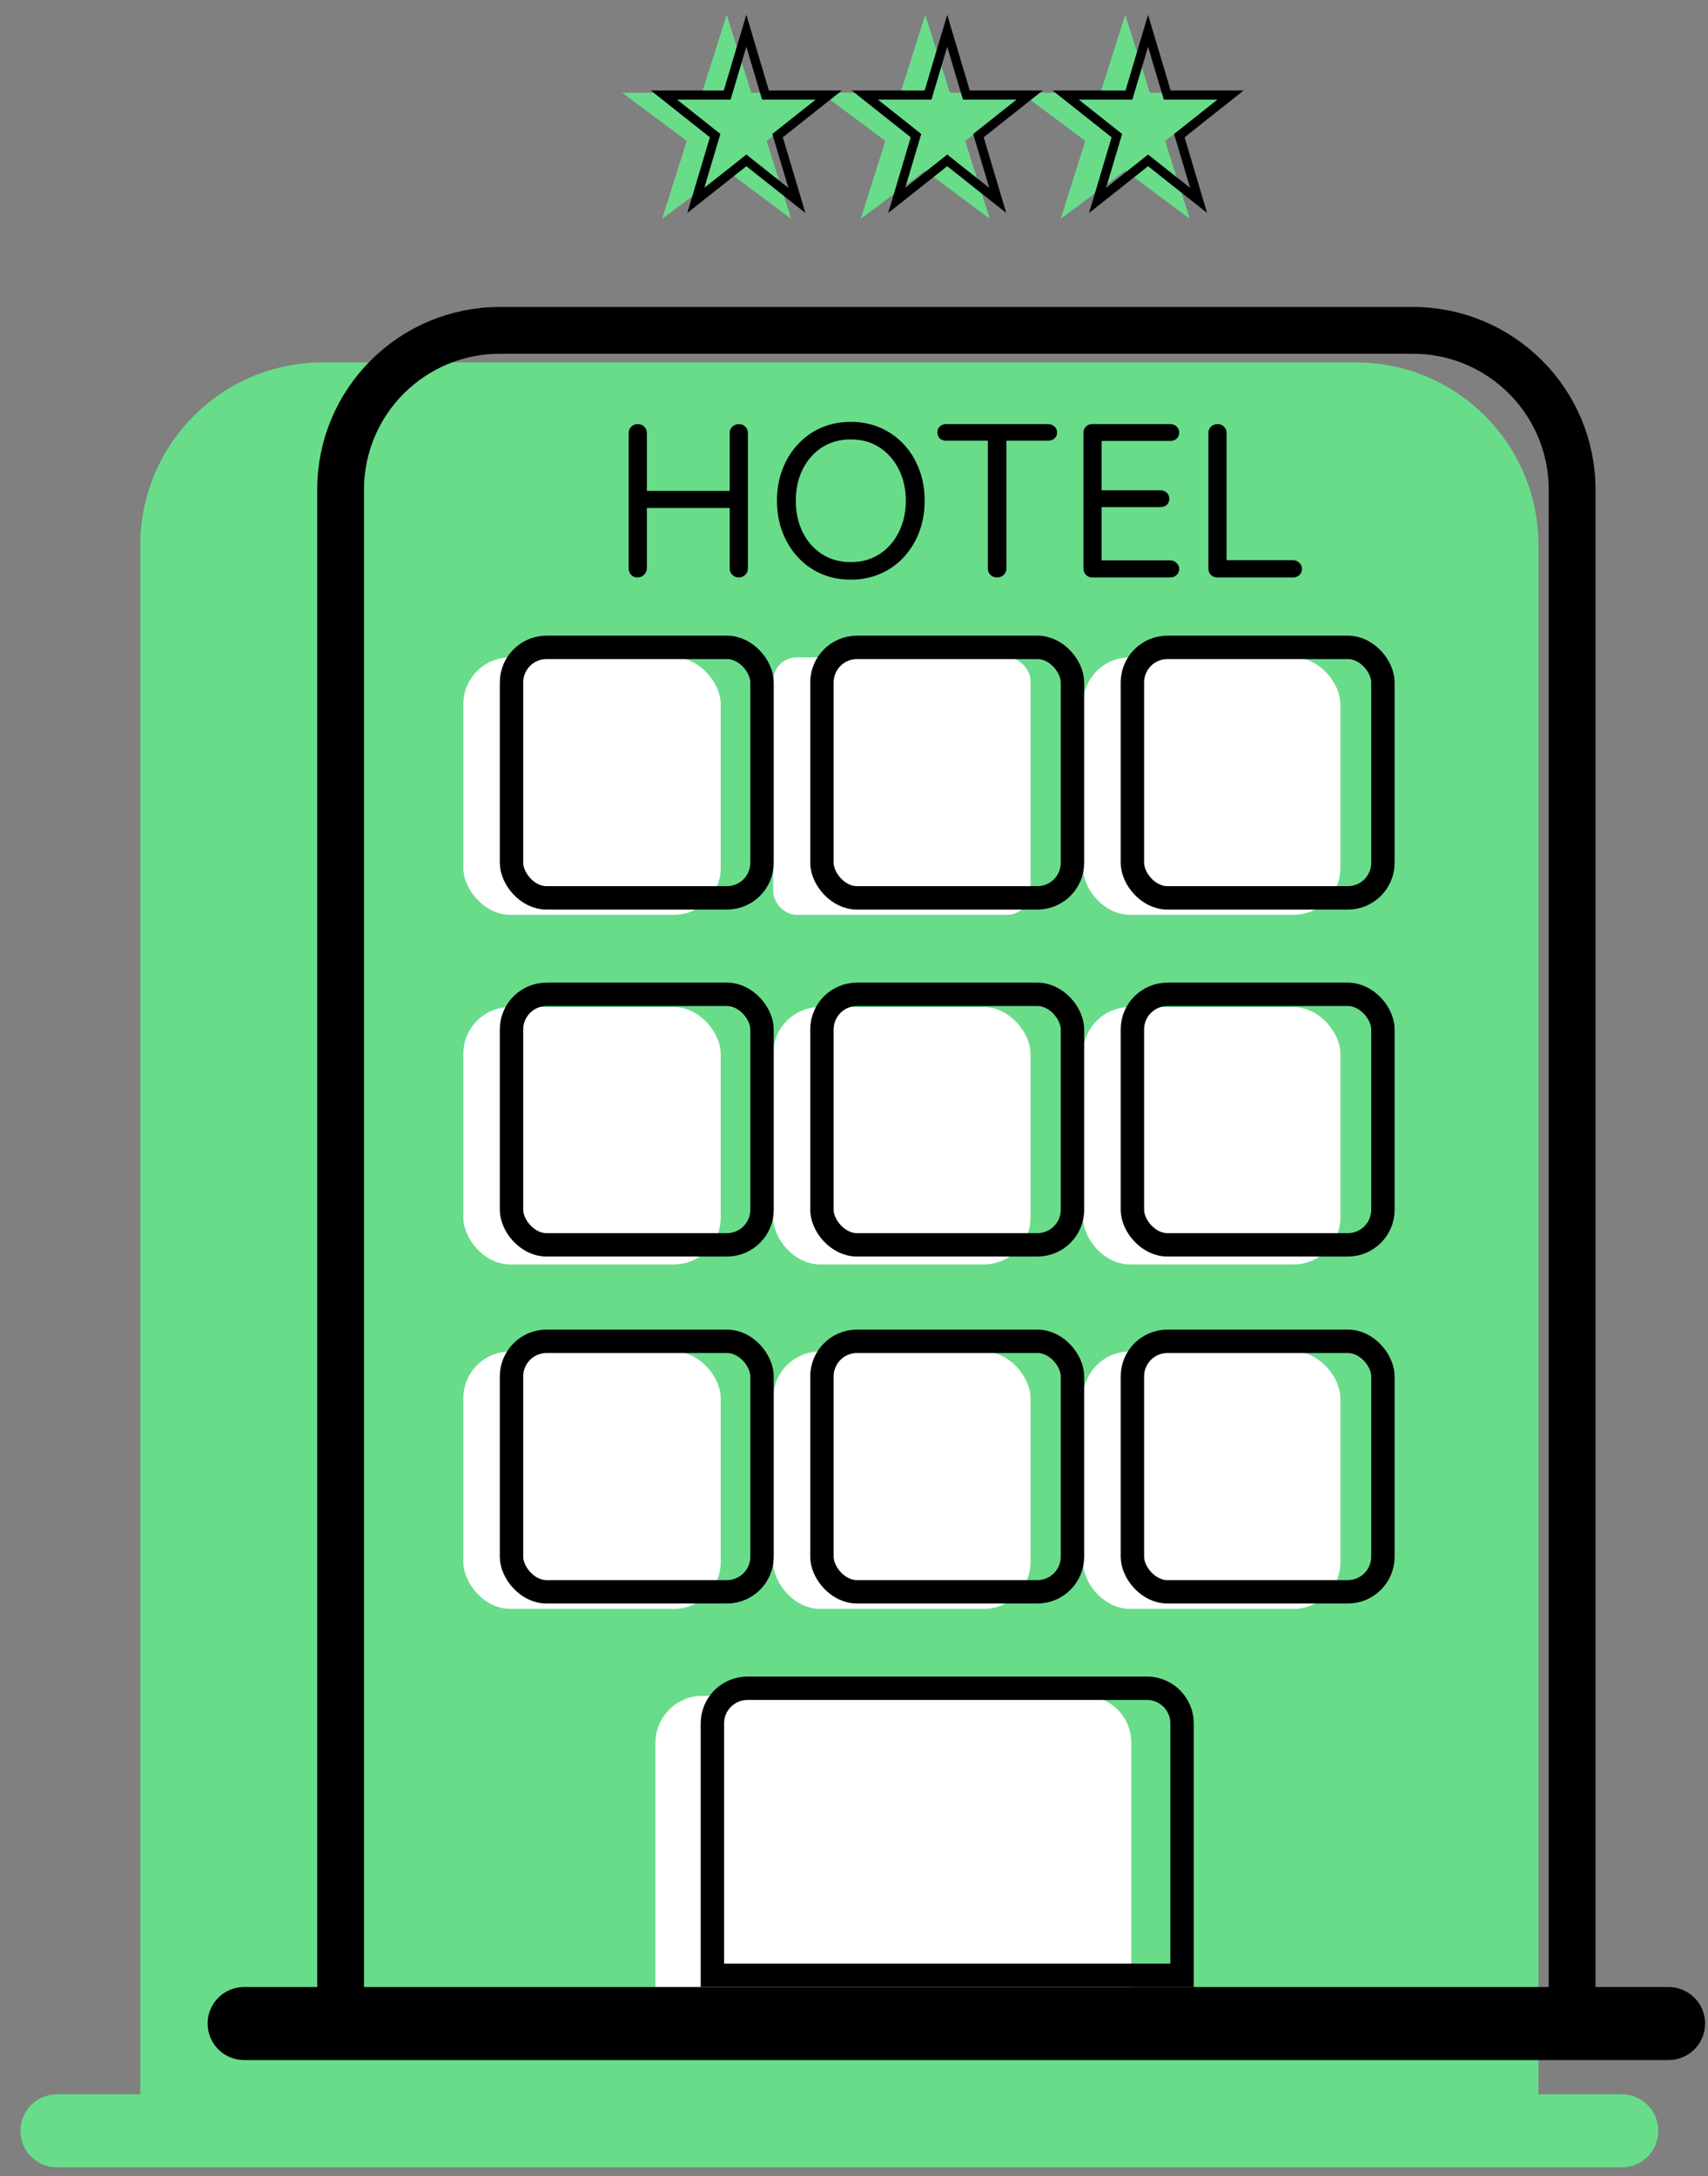 <svg width="73" height="93" viewBox="0 0 73 93" fill="none" xmlns="http://www.w3.org/2000/svg">
<rect x="0" y="0" width="73" height="93" fill="#808080" stroke="none"/>
<path d="M5.997 23.294C5.997 18.984 9.491 15.489 13.802 15.489H57.948C62.258 15.489 65.753 18.984 65.753 23.294V91.829H5.997V23.294Z" fill="#69DC8A"/>
<line x1="2.435" y1="91.071" x2="69.314" y2="91.071" stroke="#69DC8A" stroke-width="3.122" stroke-linecap="round"/>
<rect x="19.803" y="28.098" width="11" height="11" rx="2" fill="white"/>
<rect x="19.803" y="43.041" width="11" height="11" rx="2" fill="white"/>
<rect x="19.803" y="57.763" width="11" height="11" rx="2" fill="white"/>
<rect x="33.045" y="28.098" width="11" height="11" rx="1" fill="white"/>
<rect x="33.045" y="43.041" width="11" height="11" rx="2" fill="white"/>
<rect x="33.045" y="57.763" width="11" height="11" rx="2" fill="white"/>
<rect x="46.288" y="28.098" width="11" height="11" rx="2" fill="white"/>
<rect x="46.288" y="43.041" width="11" height="11" rx="2" fill="white"/>
<rect x="46.288" y="57.763" width="11" height="11" rx="2" fill="white"/>
<path d="M28.016 74.483C28.016 73.379 28.911 72.483 30.016 72.483H46.352C47.456 72.483 48.352 73.379 48.352 74.483V86.144H28.016V74.483Z" fill="white"/>
<path d="M31.057 0.632L32.111 3.963L35.523 3.963L32.763 6.022L33.817 9.354L31.057 7.295L28.298 9.354L29.352 6.022L26.592 3.963L30.003 3.963L31.057 0.632Z" fill="#69DC8A"/>
<path d="M39.545 0.632L40.599 3.963L44.011 3.963L41.251 6.022L42.305 9.354L39.545 7.295L36.785 9.354L37.84 6.022L35.08 3.963L38.491 3.963L39.545 0.632Z" fill="#69DC8A"/>
<path d="M48.092 0.632L49.146 3.963L52.557 3.963L49.798 6.022L50.852 9.354L48.092 7.295L45.332 9.354L46.386 6.022L43.627 3.963L47.038 3.963L48.092 0.632Z" fill="#69DC8A"/>
<path d="M14.558 20.925C14.558 17.167 17.604 14.12 21.363 14.12H60.387C64.145 14.12 67.192 17.167 67.192 20.925V86.266H14.558V20.925Z" stroke="black" stroke-width="2"/>
<line x1="10.435" y1="86.486" x2="71.314" y2="86.486" stroke="black" stroke-width="3.122" stroke-linecap="round"/>
<rect x="21.862" y="27.668" width="10.707" height="10.707" rx="1.5" stroke="black"/>
<rect x="21.862" y="42.498" width="10.707" height="10.707" rx="1.5" stroke="black"/>
<rect x="21.862" y="57.327" width="10.707" height="10.707" rx="1.5" stroke="black"/>
<rect x="35.13" y="27.668" width="10.707" height="10.707" rx="1.5" stroke="black"/>
<rect x="35.13" y="42.498" width="10.707" height="10.707" rx="1.5" stroke="black"/>
<rect x="35.13" y="57.327" width="10.707" height="10.707" rx="1.5" stroke="black"/>
<rect x="48.399" y="27.668" width="10.707" height="10.707" rx="1.5" stroke="black"/>
<rect x="48.399" y="42.498" width="10.707" height="10.707" rx="1.5" stroke="black"/>
<rect x="48.399" y="57.327" width="10.707" height="10.707" rx="1.5" stroke="black"/>
<path d="M30.448 73.656C30.448 72.828 31.119 72.156 31.948 72.156H49.021C49.849 72.156 50.521 72.828 50.521 73.656V84.424H30.448V73.656Z" stroke="black"/>
<path d="M31.899 1.315L32.676 3.923L32.717 4.063H32.863H35.421L33.337 5.715L33.234 5.797L33.272 5.923L34.059 8.566L32.02 6.951L31.899 6.854L31.778 6.951L29.739 8.566L30.527 5.923L30.564 5.797L30.461 5.715L28.377 4.063H30.935H31.081L31.122 3.923L31.899 1.315Z" stroke="black" stroke-width="0.39"/>
<path d="M40.484 1.315L41.261 3.923L41.302 4.063H41.448H44.006L41.922 5.715L41.819 5.797L41.856 5.923L42.644 8.566L40.605 6.951L40.484 6.854L40.363 6.951L38.325 8.566L39.112 5.923L39.149 5.797L39.046 5.715L36.962 4.063H39.52H39.666L39.707 3.923L40.484 1.315Z" stroke="black" stroke-width="0.39"/>
<path d="M49.069 1.315L49.846 3.923L49.888 4.063H50.033H52.592L50.508 5.715L50.404 5.797L50.442 5.923L51.229 8.566L49.191 6.951L49.069 6.854L48.948 6.951L46.91 8.566L47.697 5.923L47.735 5.797L47.631 5.715L45.547 4.063H48.106H48.251L48.293 3.923L49.069 1.315Z" stroke="black" stroke-width="0.39"/>
<path d="M27.263 18.125C27.369 18.125 27.46 18.162 27.535 18.237C27.61 18.306 27.647 18.396 27.647 18.509V24.297C27.647 24.403 27.606 24.493 27.525 24.568C27.45 24.643 27.36 24.681 27.254 24.681C27.135 24.681 27.041 24.643 26.973 24.568C26.904 24.493 26.87 24.403 26.87 24.297V18.509C26.87 18.396 26.907 18.306 26.982 18.237C27.057 18.162 27.151 18.125 27.263 18.125ZM31.581 18.125C31.693 18.125 31.784 18.162 31.852 18.237C31.927 18.306 31.965 18.396 31.965 18.509V24.297C31.965 24.403 31.927 24.493 31.852 24.568C31.777 24.643 31.684 24.681 31.571 24.681C31.465 24.681 31.375 24.643 31.3 24.568C31.225 24.493 31.187 24.403 31.187 24.297V18.509C31.187 18.396 31.225 18.306 31.3 18.237C31.381 18.162 31.474 18.125 31.581 18.125ZM27.226 20.981H31.59L31.581 21.712H27.197L27.226 20.981ZM39.52 21.403C39.52 21.883 39.442 22.33 39.286 22.742C39.13 23.148 38.911 23.504 38.631 23.81C38.35 24.116 38.016 24.353 37.628 24.521C37.241 24.69 36.82 24.774 36.364 24.774C35.902 24.774 35.477 24.69 35.09 24.521C34.709 24.353 34.379 24.116 34.097 23.81C33.816 23.504 33.598 23.148 33.442 22.742C33.286 22.33 33.208 21.883 33.208 21.403C33.208 20.916 33.286 20.469 33.442 20.063C33.598 19.651 33.816 19.295 34.097 18.996C34.379 18.69 34.709 18.452 35.09 18.284C35.477 18.115 35.902 18.031 36.364 18.031C36.82 18.031 37.241 18.115 37.628 18.284C38.016 18.452 38.35 18.69 38.631 18.996C38.911 19.295 39.13 19.651 39.286 20.063C39.442 20.469 39.52 20.916 39.52 21.403ZM38.715 21.403C38.715 20.891 38.612 20.438 38.406 20.045C38.206 19.651 37.931 19.342 37.582 19.117C37.232 18.893 36.826 18.78 36.364 18.78C35.902 18.78 35.493 18.893 35.137 19.117C34.787 19.342 34.513 19.651 34.313 20.045C34.113 20.438 34.013 20.891 34.013 21.403C34.013 21.908 34.113 22.361 34.313 22.761C34.513 23.154 34.787 23.463 35.137 23.688C35.493 23.913 35.902 24.025 36.364 24.025C36.826 24.025 37.232 23.913 37.582 23.688C37.931 23.463 38.206 23.154 38.406 22.761C38.612 22.361 38.715 21.908 38.715 21.403ZM42.612 24.681C42.5 24.681 42.406 24.643 42.331 24.568C42.257 24.493 42.219 24.403 42.219 24.297V18.509H43.015V24.297C43.015 24.403 42.978 24.493 42.903 24.568C42.828 24.643 42.731 24.681 42.612 24.681ZM40.44 18.836C40.333 18.836 40.243 18.805 40.168 18.743C40.099 18.674 40.065 18.587 40.065 18.48C40.065 18.374 40.099 18.29 40.168 18.228C40.243 18.159 40.333 18.125 40.44 18.125H44.795C44.901 18.125 44.991 18.159 45.066 18.228C45.141 18.29 45.179 18.374 45.179 18.48C45.179 18.593 45.141 18.68 45.066 18.743C44.991 18.805 44.901 18.836 44.795 18.836H40.44ZM46.68 18.125H50.014C50.121 18.125 50.211 18.159 50.286 18.228C50.361 18.296 50.398 18.384 50.398 18.49C50.398 18.596 50.361 18.683 50.286 18.752C50.211 18.814 50.121 18.846 50.014 18.846H46.999L47.083 18.686V21.056L46.989 20.953H49.593C49.699 20.953 49.79 20.987 49.865 21.056C49.94 21.125 49.977 21.212 49.977 21.318C49.977 21.424 49.94 21.512 49.865 21.581C49.79 21.643 49.699 21.674 49.593 21.674H47.017L47.083 21.59V24.016L47.027 23.95H50.014C50.121 23.95 50.211 23.988 50.286 24.062C50.361 24.137 50.398 24.222 50.398 24.315C50.398 24.422 50.361 24.509 50.286 24.578C50.211 24.646 50.121 24.681 50.014 24.681H46.68C46.574 24.681 46.483 24.643 46.409 24.568C46.34 24.493 46.306 24.403 46.306 24.297V18.499C46.306 18.393 46.34 18.306 46.409 18.237C46.483 18.162 46.574 18.125 46.68 18.125ZM55.262 23.941C55.368 23.941 55.459 23.978 55.534 24.053C55.609 24.122 55.646 24.209 55.646 24.315C55.646 24.422 55.609 24.509 55.534 24.578C55.459 24.646 55.368 24.681 55.262 24.681H52.022C51.916 24.681 51.825 24.643 51.75 24.568C51.681 24.493 51.647 24.403 51.647 24.297V18.499C51.647 18.393 51.684 18.306 51.759 18.237C51.834 18.162 51.928 18.125 52.04 18.125C52.147 18.125 52.237 18.162 52.312 18.237C52.387 18.306 52.424 18.393 52.424 18.499V24.109L52.237 23.941H55.262Z" fill="black"/>
</svg>
